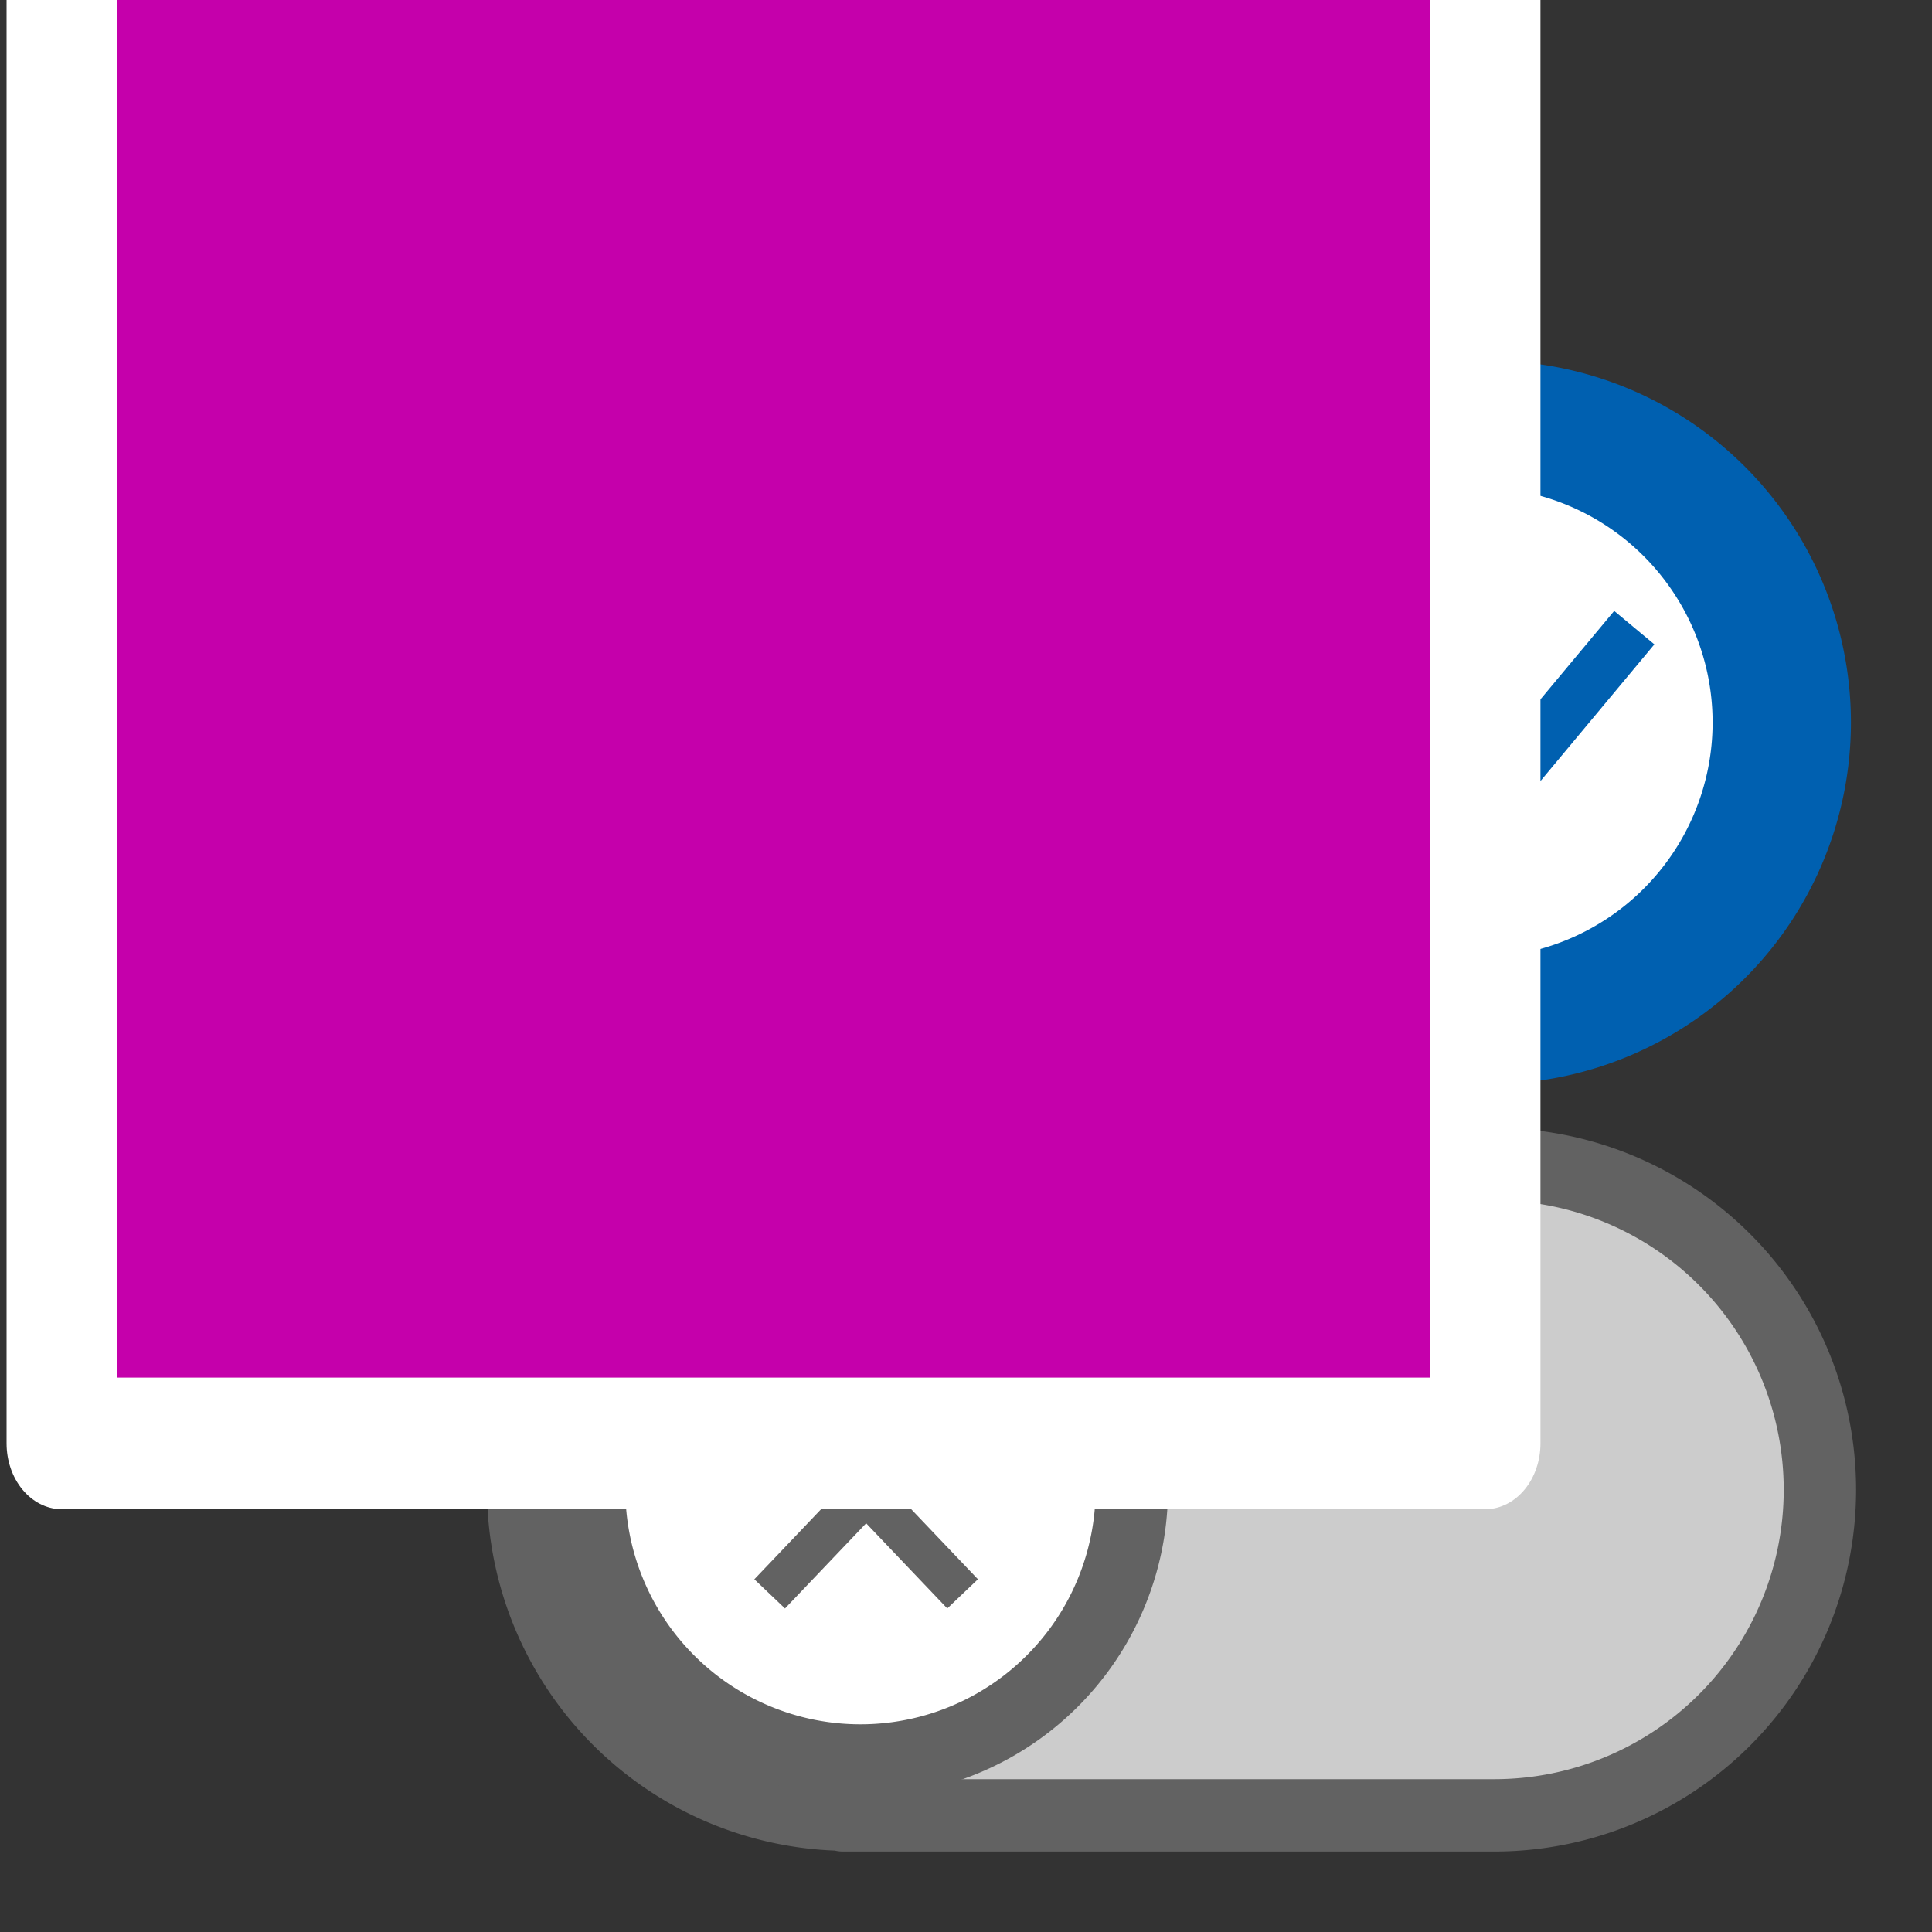 <?xml version="1.0" encoding="UTF-8" standalone="no"?>
<!-- Created with Inkscape (http://www.inkscape.org/) -->

<svg
   xmlns:dc="http://purl.org/dc/elements/1.1/"
   xmlns:cc="http://creativecommons.org/ns#"
   xmlns:rdf="http://www.w3.org/1999/02/22-rdf-syntax-ns#"
   xmlns:svg="http://www.w3.org/2000/svg"
   xmlns="http://www.w3.org/2000/svg"
   xmlns:sodipodi="http://sodipodi.sourceforge.net/DTD/sodipodi-0.dtd"
   xmlns:inkscape="http://www.inkscape.org/namespaces/inkscape"
   width="48"
   height="48"
   viewBox="0 0 48 48"
   version="1.1"
   id="svg846"
   inkscape:version="0.92.3 (2405546, 2018-03-11)"
   sodipodi:docname="tswitch_rx_200.svg"
   inkscape:export-filename="D:\temp\rx\work\tswitch_rx_200.png"
   inkscape:export-xdpi="96"
   inkscape:export-ydpi="96">
  <rect x="0" y="0" width="48" height="48" fill="#333333" stroke="none"/>
  <defs
     id="defs840" />
  <sodipodi:namedview
     id="base"
     pagecolor="#ffffff"
     bordercolor="#666666"
     borderopacity="1.0"
     inkscape:pageopacity="0.0"
     inkscape:pageshadow="2"
     inkscape:zoom="2.0000001"
     inkscape:cx="90.510696"
     inkscape:cy="-59.665626"
     inkscape:document-units="px"
     inkscape:current-layer="layer4"
     showgrid="true"
     inkscape:window-width="1920"
     inkscape:window-height="1018"
     inkscape:window-x="-8"
     inkscape:window-y="-8"
     inkscape:window-maximized="1"
     units="px"
     showguides="true"
     inkscape:guide-bbox="true"
     inkscape:snap-global="true">
    <inkscape:grid
       type="xygrid"
       id="grid1394" />
  </sodipodi:namedview>
  <g
     inkscape:groupmode="layer"
     id="layer4"
     inkscape:label="temp"
     style="display:inline" />
  <g
     inkscape:label="base"
     inkscape:groupmode="layer"
     id="layer1"
     transform="translate(0,-284.3)"
     style="display:inline">
    <path
       style="opacity:1;fill:none;fill-opacity:1;stroke:none;stroke-width:1.1;stroke-linecap:butt;stroke-linejoin:round;stroke-miterlimit:4;stroke-dasharray:none;stroke-opacity:1;paint-order:stroke fill markers"
       d="m 0,284.3 h 48 v 48 H 0 Z"
       id="rect1396"
       inkscape:connector-curvature="0" />
  </g>
  <g
     inkscape:groupmode="layer"
     id="layer3"
     inkscape:label="toggle_button_on"
     style="display:inline">
    <circle
       style="opacity:1;fill:#80b3ff;fill-opacity:1;stroke:#0060b0;stroke-width:1.9;stroke-linecap:butt;stroke-linejoin:round;stroke-miterlimit:4;stroke-dasharray:none;stroke-opacity:1;paint-order:stroke fill markers"
       id="path841"
       cx="22.5"
       cy="86.5"
       r="0" />
    <path
       style="display:inline;opacity:1;fill:#80b3ff;fill-opacity:1;stroke:#0060b0;stroke-width:1.798;stroke-linecap:butt;stroke-linejoin:round;stroke-miterlimit:4;stroke-dasharray:none;stroke-opacity:1;paint-order:stroke fill markers"
       d="m 36.998,9.862 a 8.089,8.089 0 0 0 -0.334,0.012 H 20.963 a 8.089,8.089 0 0 0 -0.004,0 8.089,8.089 0 0 0 -8.089,8.089 8.089,8.089 0 0 0 8.089,8.089 8.089,8.089 0 0 0 0.004,0 h 16.178 v -0.018 A 8.089,8.089 0 0 0 45.087,17.951 8.089,8.089 0 0 0 36.998,9.862 Z"
       id="path5224"
       inkscape:connector-curvature="0" />
    <path
       style="display:inline;opacity:1;fill:#ffffff;fill-opacity:1;stroke:#0060b0;stroke-width:1.798;stroke-linecap:butt;stroke-linejoin:round;stroke-miterlimit:4;stroke-dasharray:none;stroke-opacity:1;paint-order:stroke fill markers"
       d="m 43.448,17.948 a 6.741,6.741 0 0 1 -6.741,6.741 6.741,6.741 0 0 1 -6.741,-6.741 6.741,6.741 0 0 1 6.741,-6.741 6.741,6.741 0 0 1 6.741,6.741 z"
       id="path846-6"
       inkscape:connector-curvature="0" />
    <path
       style="color:#000000;font-style:normal;font-variant:normal;font-weight:normal;font-stretch:normal;font-size:medium;line-height:normal;font-family:sans-serif;font-variant-ligatures:normal;font-variant-position:normal;font-variant-caps:normal;font-variant-numeric:normal;font-variant-alternates:normal;font-feature-settings:normal;text-indent:0;text-align:start;text-decoration:none;text-decoration-line:none;text-decoration-style:solid;text-decoration-color:#000000;letter-spacing:normal;word-spacing:normal;text-transform:none;writing-mode:lr-tb;direction:ltr;text-orientation:mixed;dominant-baseline:auto;baseline-shift:baseline;text-anchor:start;white-space:normal;shape-padding:0;clip-rule:nonzero;display:inline;overflow:visible;visibility:visible;opacity:1;isolation:auto;mix-blend-mode:normal;color-interpolation:sRGB;color-interpolation-filters:linearRGB;solid-color:#000000;solid-opacity:1;vector-effect:none;fill:#0060b0;fill-opacity:1;fill-rule:nonzero;stroke:none;stroke-width:1.708;stroke-linecap:butt;stroke-linejoin:miter;stroke-miterlimit:4;stroke-dasharray:none;stroke-dashoffset:0;stroke-opacity:1;paint-order:stroke fill markers;color-rendering:auto;image-rendering:auto;shape-rendering:auto;text-rendering:auto;enable-background:accumulate"
       d="m 40.104,15.178 -2.963,3.554 -2.914,-2.914 -0.919,0.919 3.921,3.921 3.873,-4.649 z"
       id="path5208"
       inkscape:connector-curvature="0" />
  </g>
  <g
     inkscape:groupmode="layer"
     id="layer6"
     inkscape:label="toggle_button_off"
     style="display:inline">
    <path
       style="display:inline;opacity:1;fill:#cccccc;fill-opacity:1;stroke:#626262;stroke-width:1.798;stroke-linecap:butt;stroke-linejoin:round;stroke-miterlimit:4;stroke-dasharray:none;stroke-opacity:1;paint-order:stroke fill markers"
       d="m 21.088,28.912 a 8.089,8.089 0 0 1 0.334,0.012 H 37.122 a 8.089,8.089 0 0 1 0.004,0 8.089,8.089 0 0 1 8.089,8.089 8.089,8.089 0 0 1 -8.089,8.089 8.089,8.089 0 0 1 -0.004,0 H 20.944 v -0.018 a 8.089,8.089 0 0 1 -7.945,-8.084 8.089,8.089 0 0 1 8.089,-8.089 z"
       id="path5224-89"
       inkscape:connector-curvature="0" />
    <path
       style="display:inline;opacity:1;fill:#ffffff;fill-opacity:1;stroke:#626262;stroke-width:1.798;stroke-linecap:butt;stroke-linejoin:round;stroke-miterlimit:4;stroke-dasharray:none;stroke-opacity:1;paint-order:stroke fill markers"
       d="m 14.637,36.998 a 6.741,6.741 0 0 0 6.741,6.741 6.741,6.741 0 0 0 6.741,-6.741 6.741,6.741 0 0 0 -6.741,-6.741 6.741,6.741 0 0 0 -6.741,6.741 z"
       id="path846-6-0"
       inkscape:connector-curvature="0" />
    <g
       id="g985"
       transform="matrix(0.899,0,0,0.899,21.174,-34.919)"
       style="fill:#626262;fill-opacity:1">
      <path
         inkscape:connector-curvature="0"
         id="path949"
         d="m -1.886,76.86 -0.847,0.807 5.359,5.626 0.847,-0.807 z"
         style="color:#000000;font-style:normal;font-variant:normal;font-weight:normal;font-stretch:normal;font-size:medium;line-height:normal;font-family:sans-serif;font-variant-ligatures:normal;font-variant-position:normal;font-variant-caps:normal;font-variant-numeric:normal;font-variant-alternates:normal;font-feature-settings:normal;text-indent:0;text-align:start;text-decoration:none;text-decoration-line:none;text-decoration-style:solid;text-decoration-color:#000000;letter-spacing:normal;word-spacing:normal;text-transform:none;writing-mode:lr-tb;direction:ltr;text-orientation:mixed;dominant-baseline:auto;baseline-shift:baseline;text-anchor:start;white-space:normal;shape-padding:0;clip-rule:nonzero;display:inline;overflow:visible;visibility:visible;opacity:1;isolation:auto;mix-blend-mode:normal;color-interpolation:sRGB;color-interpolation-filters:linearRGB;solid-color:#000000;solid-opacity:1;vector-effect:none;fill:#626262;fill-opacity:1;fill-rule:nonzero;stroke:none;stroke-width:1px;stroke-linecap:butt;stroke-linejoin:miter;stroke-miterlimit:4;stroke-dasharray:none;stroke-dashoffset:0;stroke-opacity:1;color-rendering:auto;image-rendering:auto;shape-rendering:auto;text-rendering:auto;enable-background:accumulate" />
      <path
         inkscape:connector-curvature="0"
         id="path949-6"
         d="m 2.653,76.861 0.847,0.807 -5.359,5.626 -0.847,-0.807 z"
         style="color:#000000;font-style:normal;font-variant:normal;font-weight:normal;font-stretch:normal;font-size:medium;line-height:normal;font-family:sans-serif;font-variant-ligatures:normal;font-variant-position:normal;font-variant-caps:normal;font-variant-numeric:normal;font-variant-alternates:normal;font-feature-settings:normal;text-indent:0;text-align:start;text-decoration:none;text-decoration-line:none;text-decoration-style:solid;text-decoration-color:#000000;letter-spacing:normal;word-spacing:normal;text-transform:none;writing-mode:lr-tb;direction:ltr;text-orientation:mixed;dominant-baseline:auto;baseline-shift:baseline;text-anchor:start;white-space:normal;shape-padding:0;clip-rule:nonzero;display:inline;overflow:visible;visibility:visible;opacity:1;isolation:auto;mix-blend-mode:normal;color-interpolation:sRGB;color-interpolation-filters:linearRGB;solid-color:#000000;solid-opacity:1;vector-effect:none;fill:#626262;fill-opacity:1;fill-rule:nonzero;stroke:none;stroke-width:1px;stroke-linecap:butt;stroke-linejoin:miter;stroke-miterlimit:4;stroke-dasharray:none;stroke-dashoffset:0;stroke-opacity:1;color-rendering:auto;image-rendering:auto;shape-rendering:auto;text-rendering:auto;enable-background:accumulate" />
    </g>
  </g>
  <g
     inkscape:groupmode="layer"
     id="layer2"
     inkscape:label="text"
     sodipodi:insensitive="true">
    <flowRoot
       xml:space="preserve"
       id="flowRoot914"
       style="font-style:normal;font-variant:normal;font-weight:normal;font-stretch:normal;font-size:12px;line-height:1.25;font-family:'Arial Unicode MS';-inkscape-font-specification:'Arial Unicode MS';letter-spacing:0px;word-spacing:0px;clip-rule:evenodd;fill:#c500ab;fill-opacity:1;fill-rule:evenodd;stroke:#ffffff;stroke-width:2.968;stroke-linecap:round;stroke-linejoin:round;stroke-miterlimit:4;stroke-dasharray:none;stroke-opacity:1;paint-order:markers stroke fill;image-rendering:optimizeQuality;shape-rendering:geometricPrecision;text-rendering:geometricPrecision"
       transform="matrix(0.927,0,0,1.102,-1.675,-0.281)"><flowRegion
         id="flowRegion916"
         style="fill:#c500ab;fill-opacity:1;stroke:#ffffff;stroke-width:2.968;stroke-linecap:round;stroke-linejoin:round;stroke-miterlimit:4;stroke-dasharray:none;stroke-opacity:1;paint-order:markers stroke fill"><rect
           id="rect918"
           width="38.142"
           height="34.675"
           x="3.467"
           y="-1.878"
           style="fill:#c500ab;fill-opacity:1;stroke:#ffffff;stroke-width:2.968;stroke-linecap:round;stroke-linejoin:round;stroke-miterlimit:4;stroke-dasharray:none;stroke-opacity:1;paint-order:markers stroke fill" /></flowRegion><flowPara
         id="flowPara920"
         style="font-style:normal;font-variant:normal;font-weight:bold;font-stretch:normal;font-size:21.333px;font-family:Arial;-inkscape-font-specification:'Arial Bold';stroke:#ffffff;stroke-width:2.968;stroke-linecap:round;stroke-linejoin:round;stroke-miterlimit:4;stroke-dasharray:none;stroke-opacity:1;paint-order:markers stroke fill">Rx</flowPara></flowRoot>  </g>
</svg>
